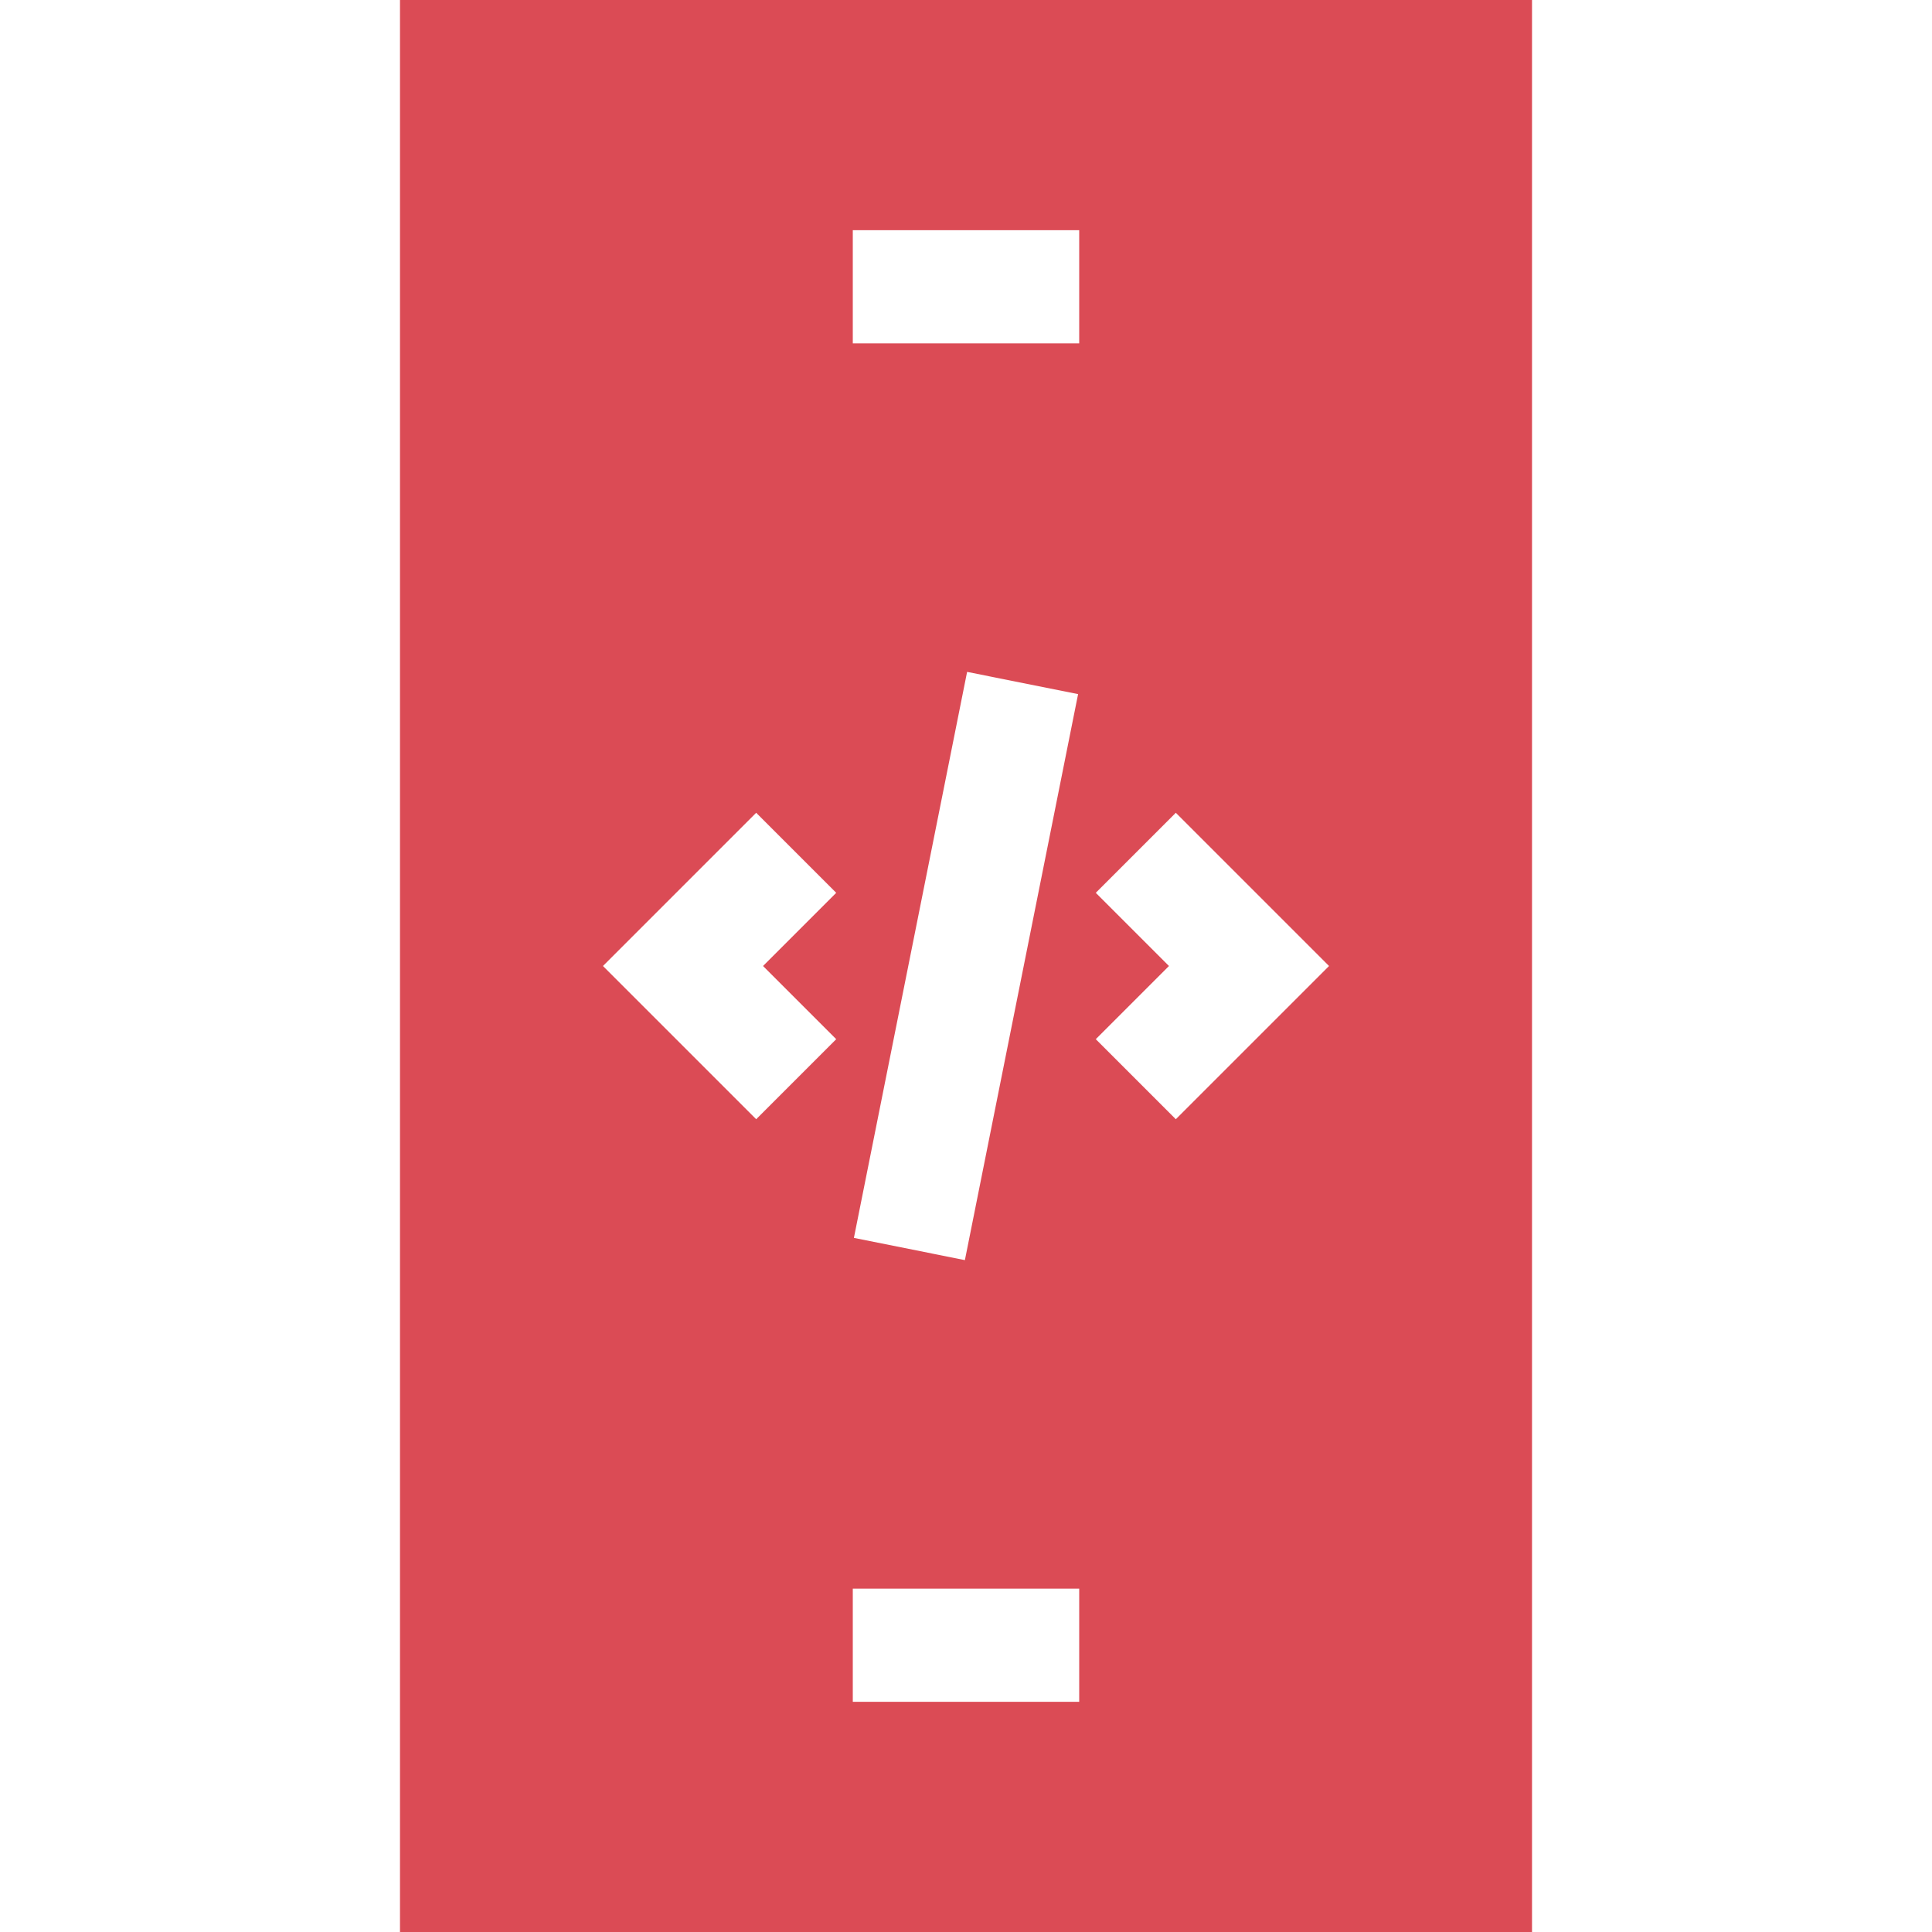 <?xml version="1.0"?>
<svg xmlns="http://www.w3.org/2000/svg" xmlns:xlink="http://www.w3.org/1999/xlink" xmlns:svgjs="http://svgjs.com/svgjs" version="1.1" width="512" height="512" x="0" y="0" viewBox="0 0 512 512" style="enable-background:new 0 0 512 512" xml:space="preserve" class=""><g><path xmlns="http://www.w3.org/2000/svg" d="m106 0v512h300v-512zm115.605 275.395-21.211 21.211-40.605-40.606 40.605-40.605 21.211 21.211-19.394 19.394zm64.395 175.605h-60v-30h60zm-59.707-122.944 30-150 29.414 5.889-30 150zm59.707-237.056h-60v-30h60zm25.605 205.605-21.211-21.211 19.395-19.394-19.395-19.395 21.211-21.211 40.606 40.606z" fill="#db4b55" data-original="#000000" style="" class=""/></g></svg>
